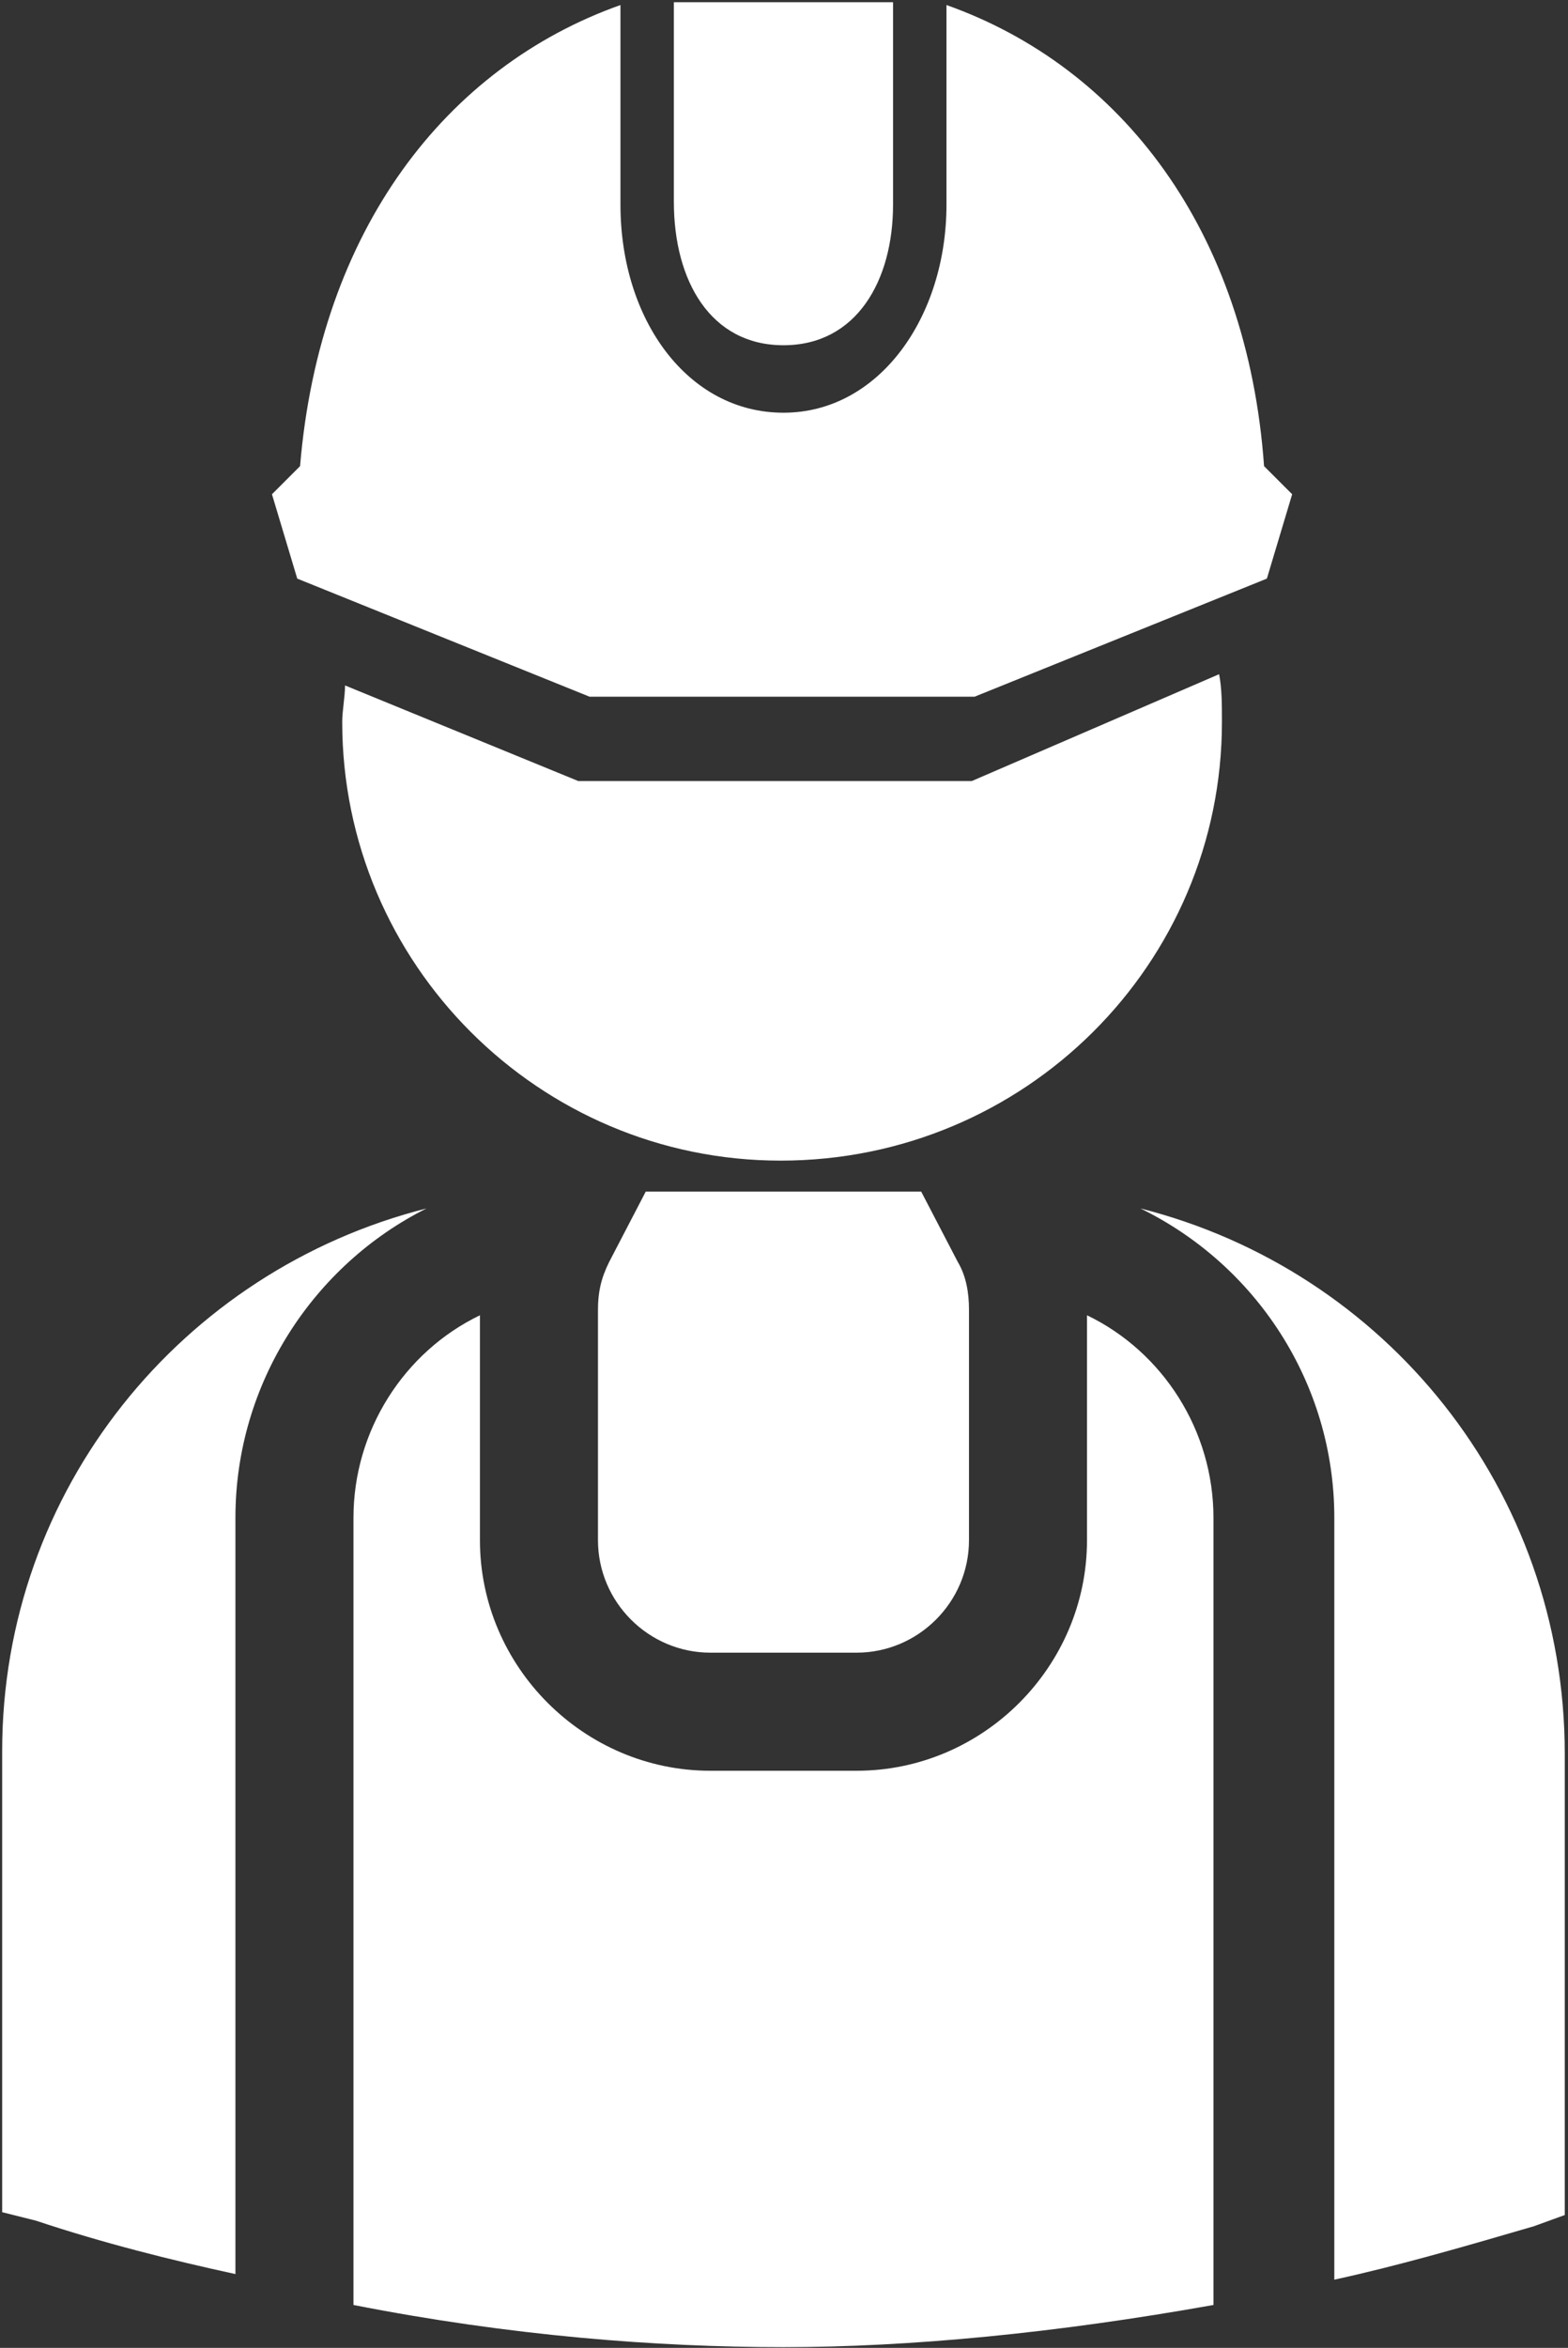 <svg width="459" height="687" viewBox="0 0 459 687" fill="none" xmlns="http://www.w3.org/2000/svg">
<rect x="0" y="0" width="459" height="687" fill="#333333" stroke="none"/>
<path d="M357.696 211.262C357.696 206.324 357.696 201.389 356.865 197.276L284.468 228.538H169.286L101.003 200.565C101.003 203.855 100.179 207.969 100.179 211.262C100.179 282.014 157.769 339.604 228.521 339.604C300.106 339.604 357.696 282.014 357.696 211.262Z" fill="white"/>
<path d="M0.634 512.373V647.294L10.506 649.769C30.251 656.351 49.996 661.286 68.917 665.4V444.086C68.917 404.587 91.951 370.042 124.862 353.59C53.286 371.69 0.634 435.859 0.634 512.373Z" fill="white"/>
<path d="M189.031 348.661L178.334 369.23C175.866 374.168 175.045 378.278 175.045 383.207V450.669C175.045 468.769 189.855 483.576 207.952 483.576H250.744C268.834 483.576 283.651 468.766 283.651 450.669V383.207C283.651 378.269 282.821 373.344 280.361 369.23L269.658 348.661H189.031Z" fill="white"/>
<path d="M318.197 384.852V450.669C318.197 487.69 287.765 518.131 250.744 518.131H207.955C170.934 518.131 140.493 487.69 140.493 450.669V384.852C118.279 395.548 103.472 418.592 103.472 444.086V674.442C149.544 683.49 192.324 686.783 229.345 686.783C266.366 686.783 309.148 682.67 355.217 674.442V444.086C355.217 418.592 340.41 395.548 318.197 384.852Z" fill="white"/>
<path d="M333.828 353.59C367.559 370.045 390.593 404.59 390.593 444.086V667.038C409.508 662.925 429.253 657.175 449.004 651.407L458.052 648.124L458.055 513.203C458.055 435.859 405.403 371.69 333.828 353.59Z" fill="white"/>
<path d="M229.345 101.02C250.744 101.02 261.422 82.099 261.422 59.886V0.651H229.345H197.258V59.062C197.258 82.096 207.955 101.02 229.345 101.02Z" fill="white"/>
<path d="M172.579 203.858H285.289L370.851 169.303L378.255 144.621L370.027 136.393C365.09 67.289 328.069 19.572 277.062 1.472V59.883C277.062 92.789 257.317 120.762 229.345 120.762C201.372 120.762 181.627 93.614 181.627 59.883V1.472C130.62 19.572 93.6 67.289 87.838 136.396L79.61 144.624L87.014 169.306L172.579 203.858Z" fill="white"/>
</svg>
